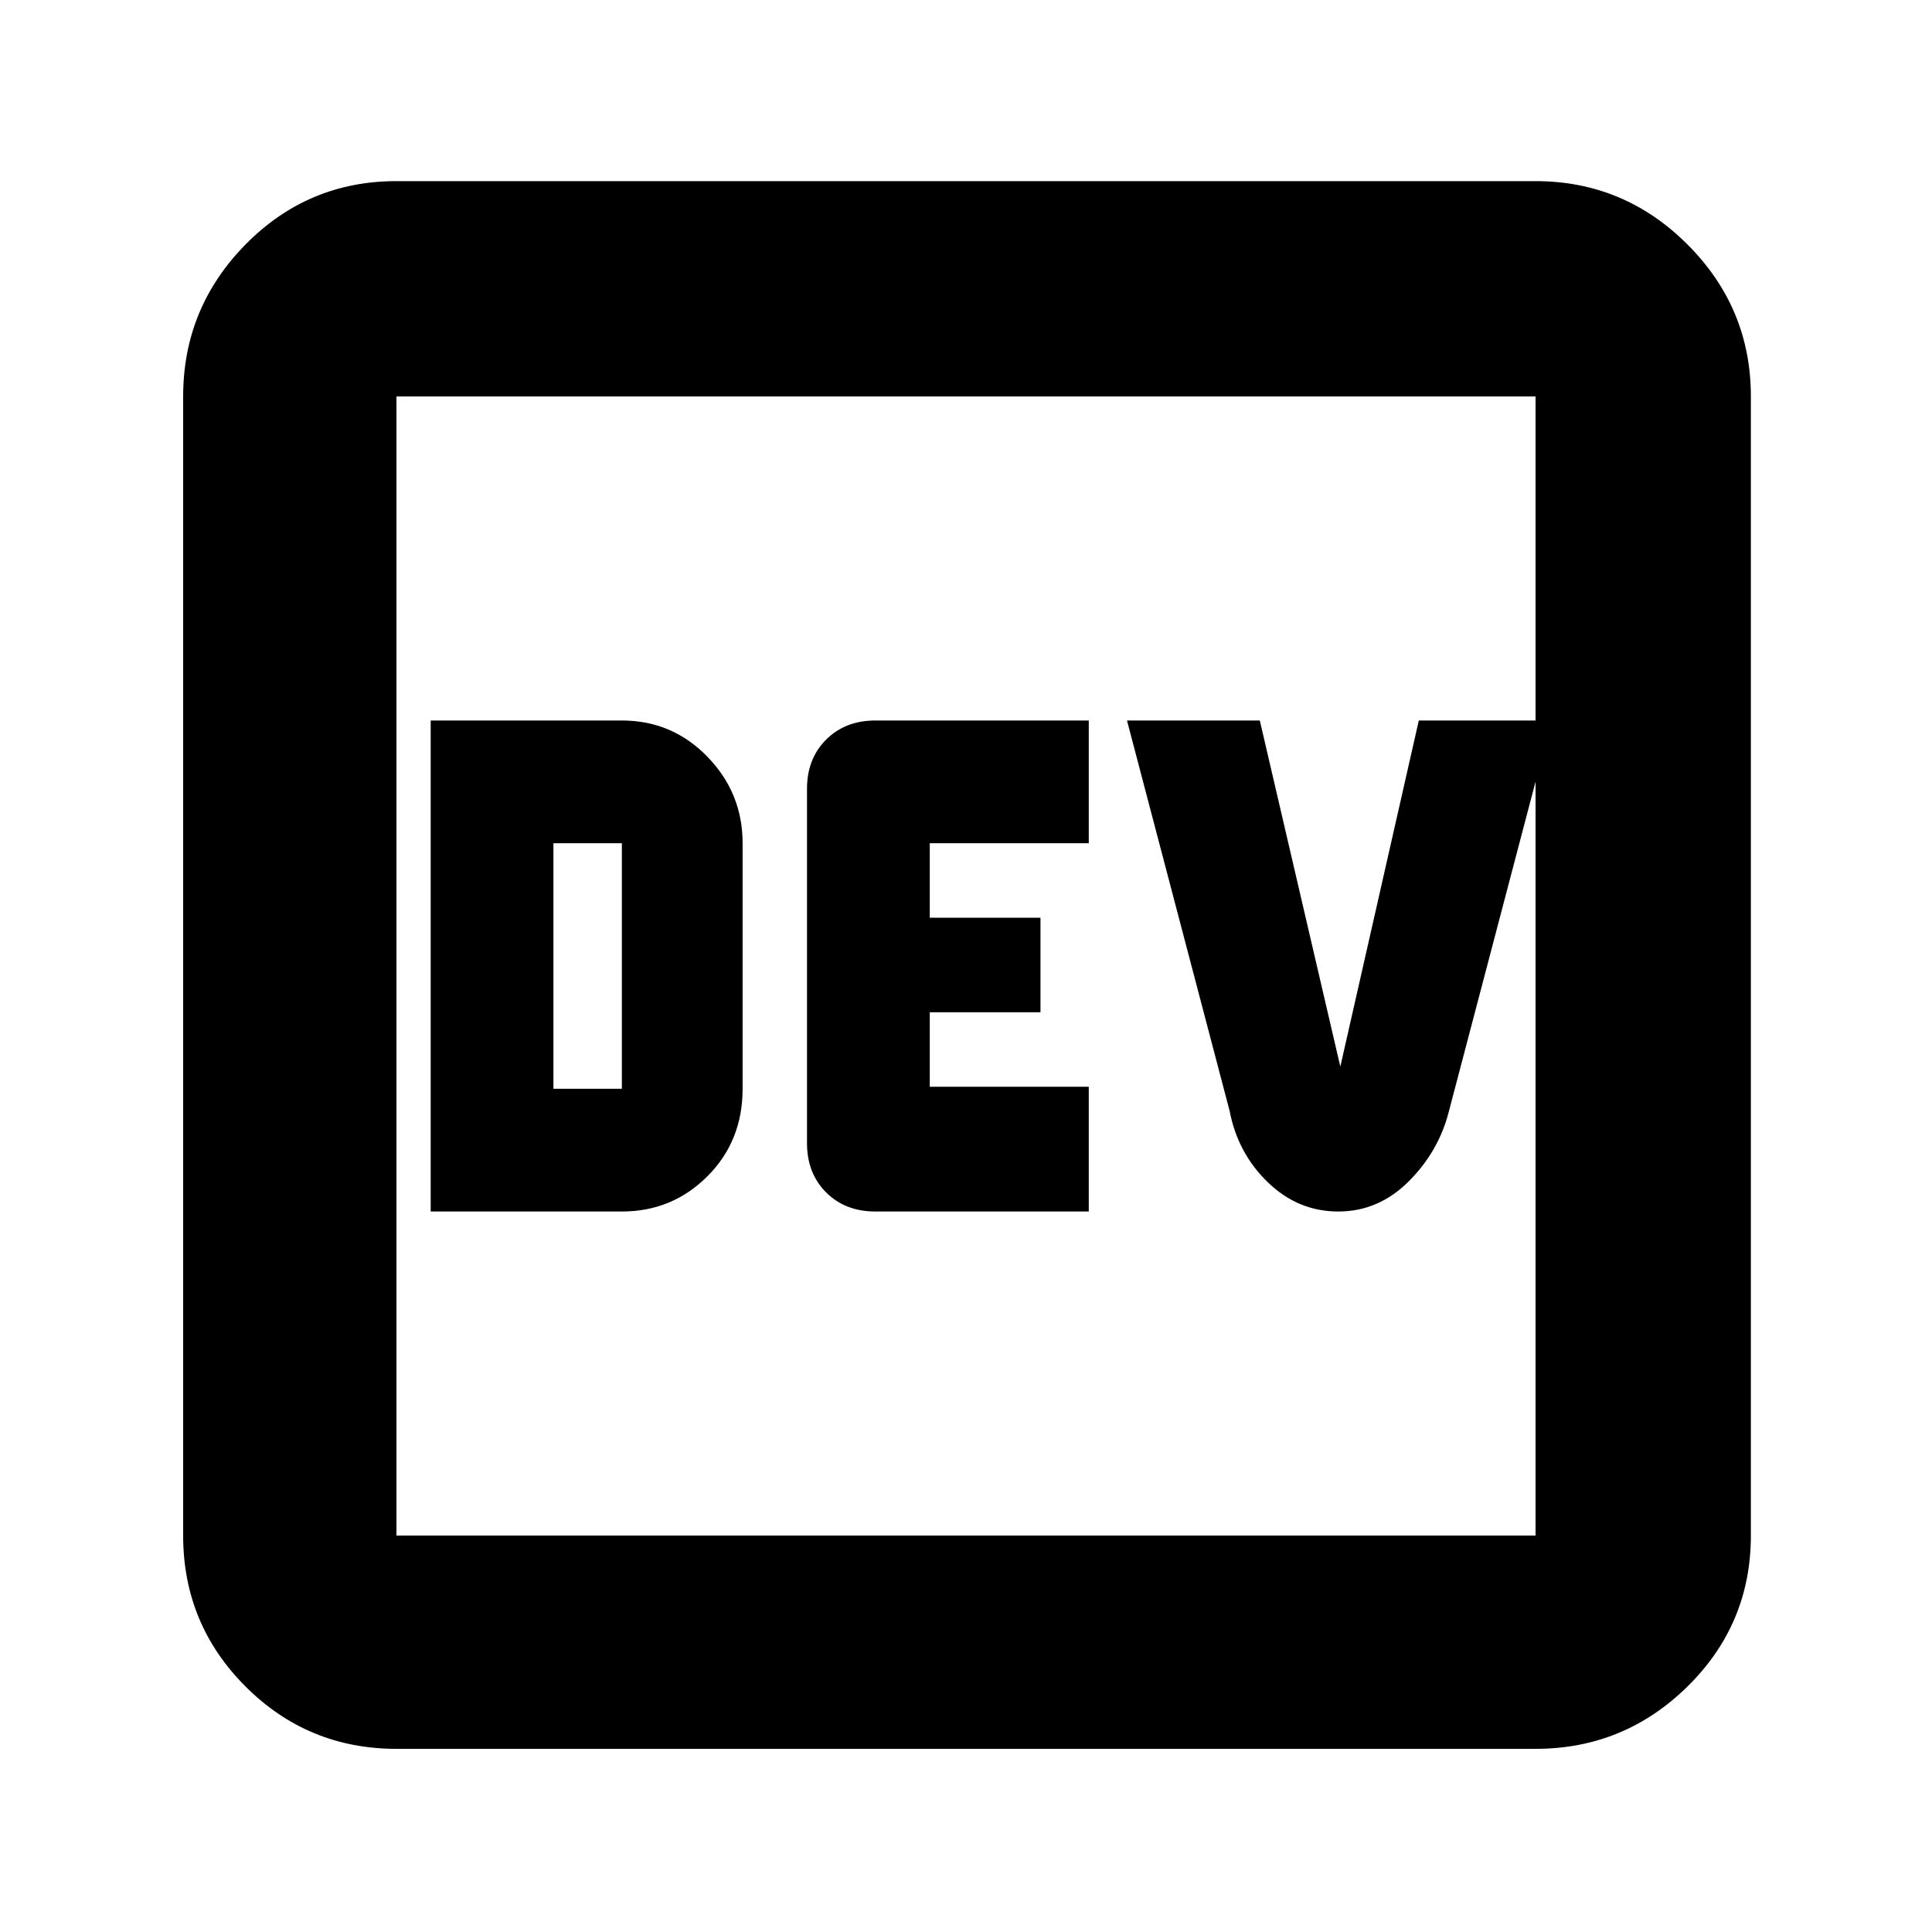 <svg xmlns="http://www.w3.org/2000/svg" height="40" width="40"><path d="M8.917 25.083V14.917h3.958q1.042 0 1.771.75.729.75.729 1.791v5.084q0 1.083-.729 1.812-.729.729-1.771.729Zm2.541-2.541h1.417v-5.084h-1.417Zm6.667 2.541q-.625 0-1.021-.395-.396-.396-.396-1.021v-7.334q0-.625.396-1.02.396-.396 1.021-.396h4.417v2.541H19.25V19h2.292v1.958H19.25V22.5h3.292v2.583Zm9.583 0q-.833 0-1.458-.604T25.458 23l-2.125-8.083h2.75l1.667 7.166 1.625-7.166h2.75L30 23q-.208.833-.833 1.458t-1.459.625Zm-19.5 11.125q-1.833 0-3.125-1.291-1.291-1.292-1.291-3.125V8.208q0-1.833 1.291-3.146Q6.375 3.75 8.208 3.75h23.584q1.833 0 3.146 1.312 1.312 1.313 1.312 3.146v23.584q0 1.833-1.312 3.125-1.313 1.291-3.146 1.291Zm0-4.416h23.584V8.208H8.208v23.584Zm0-23.584v23.584V8.208Z"/></svg>